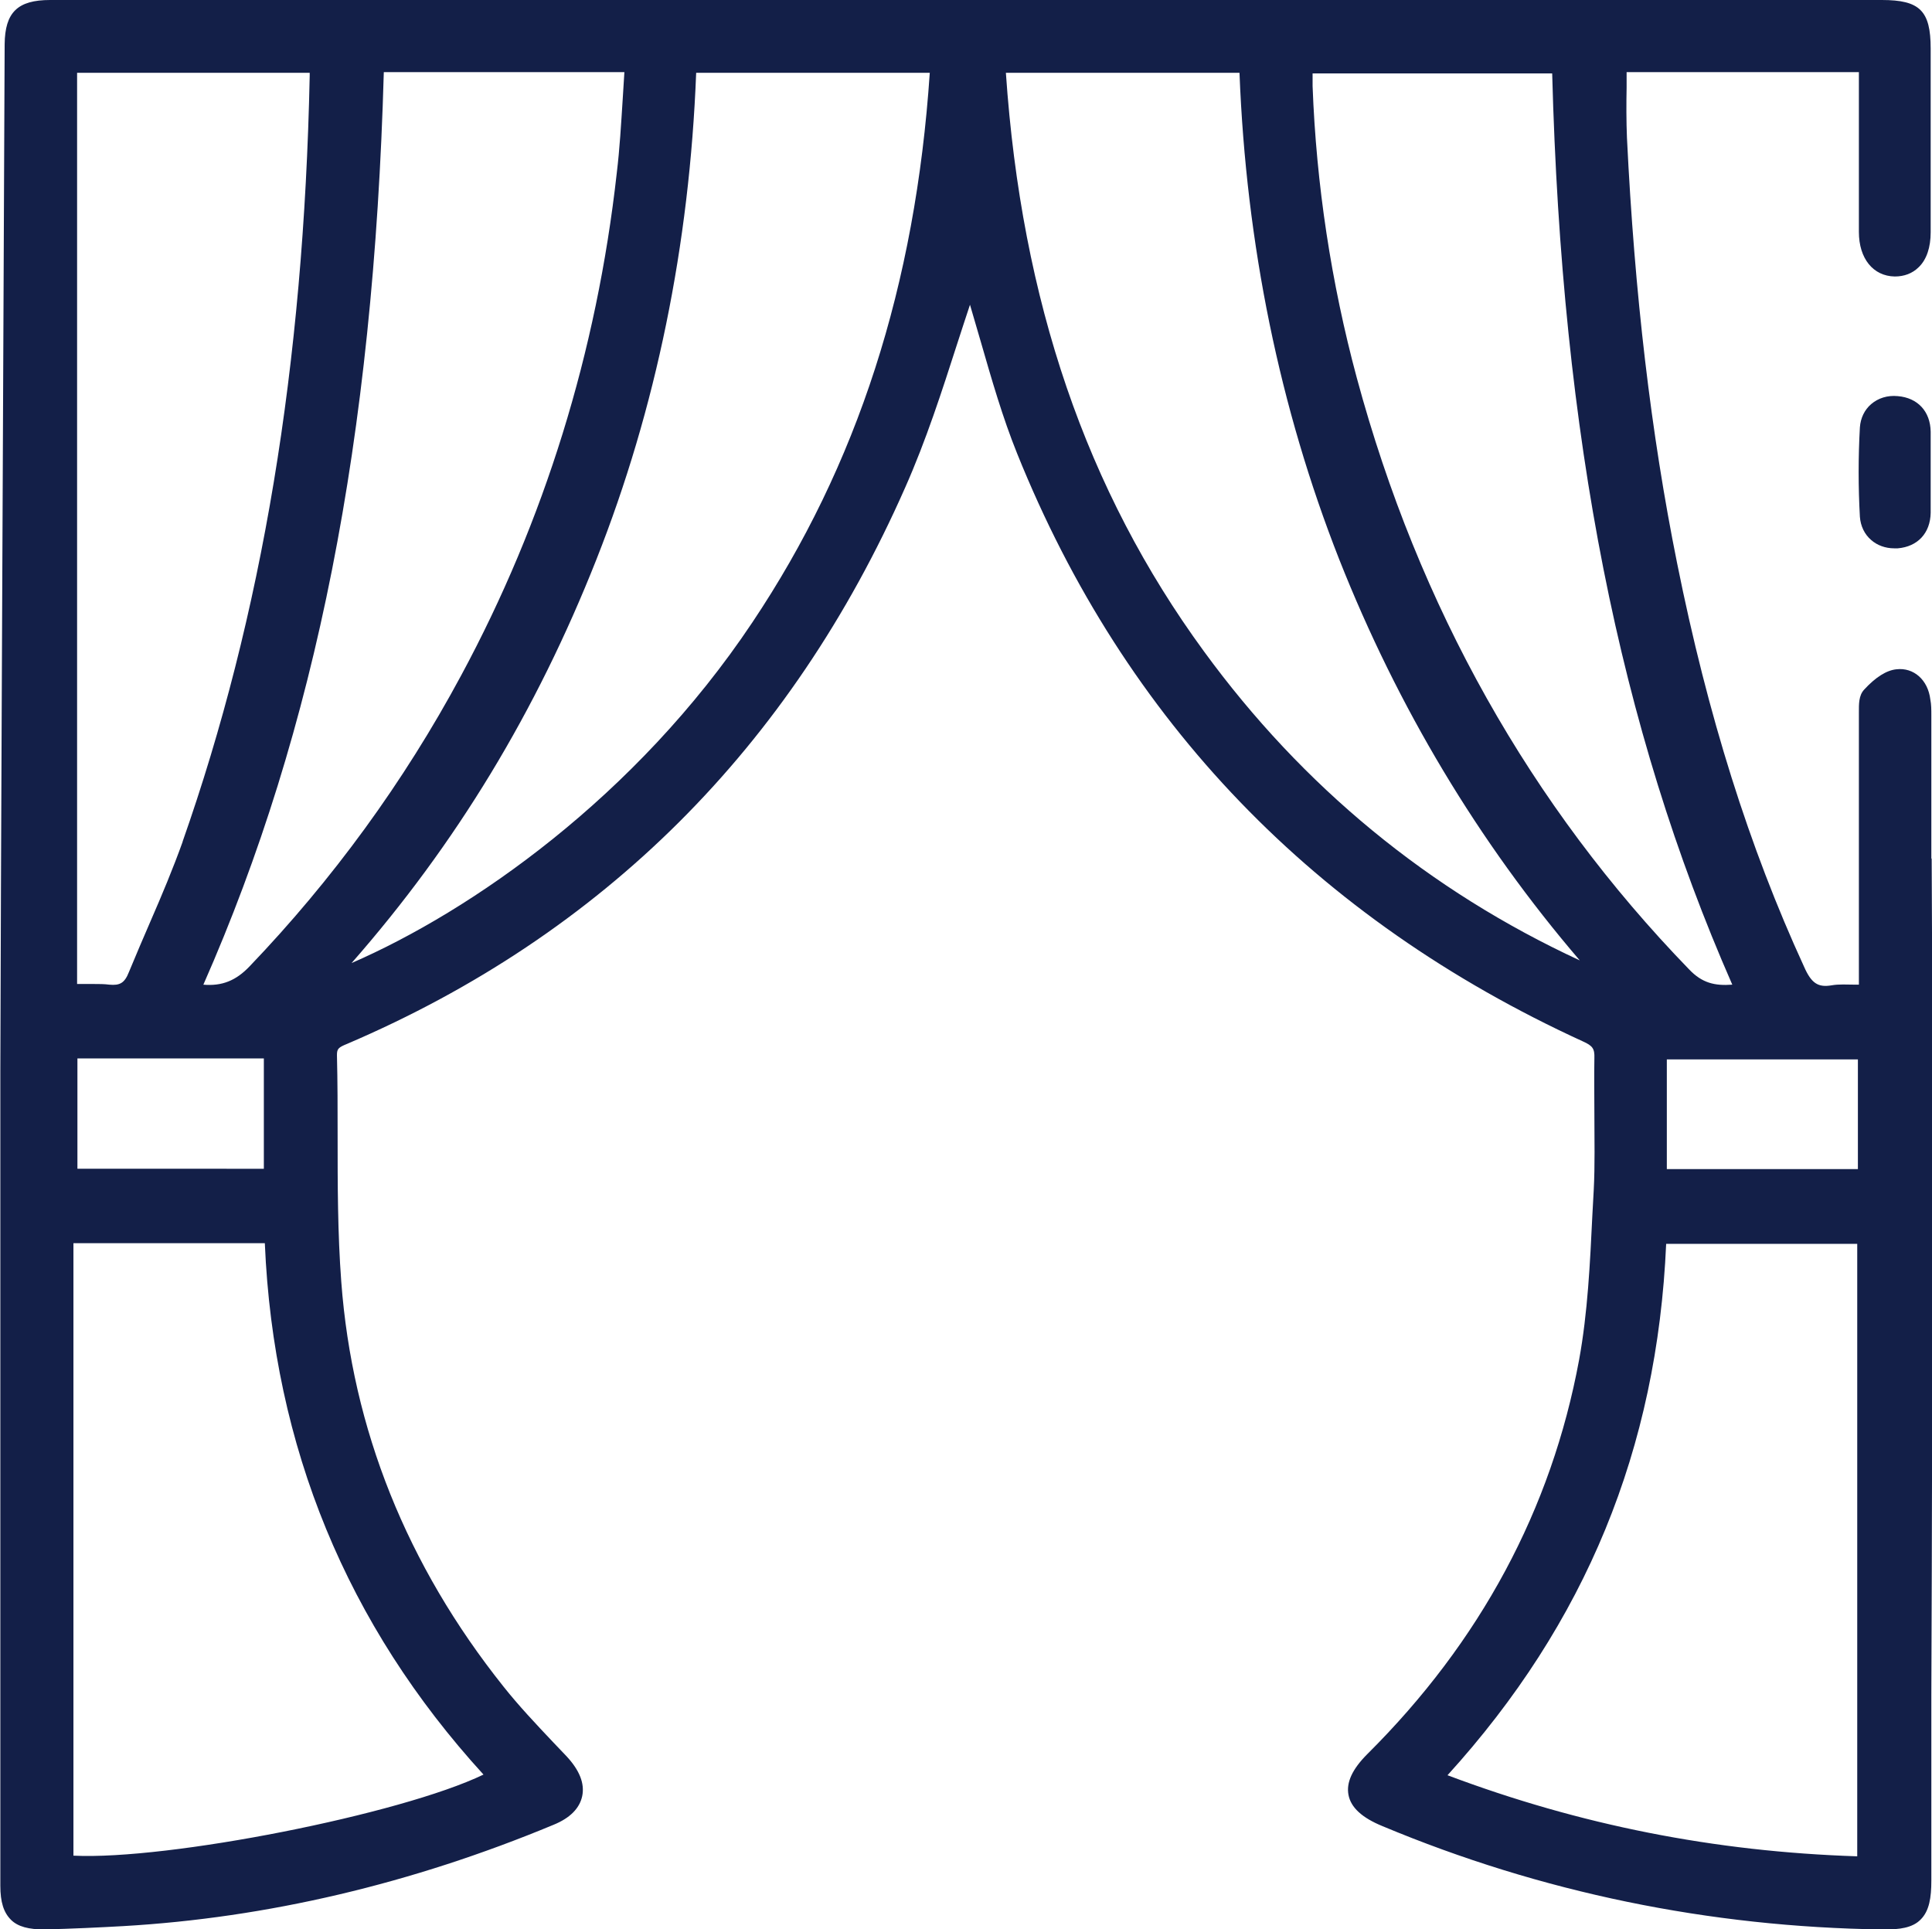 <?xml version="1.0" encoding="UTF-8"?>
<svg id="Layer_2" data-name="Layer 2" xmlns="http://www.w3.org/2000/svg" viewBox="0 0 58.14 58.05">
  <defs>
    <style>
      .cls-1 {
        fill: #131f48;
      }
    </style>
  </defs>
  <g id="Untitled-1_Image" data-name="Untitled-1 Image">
    <g>
      <path class="cls-1" d="m58.12,25.83v-4.31c0-.16,0-.32-.03-.47-.07-.59-.5-.97-1.02-.91-.3.03-.63.24-.97.61-.17.18-.16.45-.16.69v.11c0,2.05,0,4.09,0,6.14v1.94s-.08,0-.11,0c-.25,0-.48-.02-.71.02-.41.07-.61-.06-.83-.56-1.65-3.59-2.9-7.56-3.82-12.14-.79-3.92-1.28-8.1-1.51-12.81-.02-.5-.02-1.01-.01-1.51,0-.15,0-.31,0-.46h6.99v1.16c0,1.23,0,2.44,0,3.65,0,.8.43,1.33,1.08,1.34.28,0,.53-.09.72-.28.24-.23.36-.6.36-1.05,0-1.84,0-3.69,0-5.53,0-1.14-.33-1.46-1.47-1.46H1.51C.53,0,.15.37.14,1.33l-.04,9.11c-.03,7.29-.07,14.57-.09,21.86,0,2.68,0,5.35,0,8.03v6.78c0,3.21,0,6.42,0,9.63,0,.5.1.81.32,1.03.21.21.54.29,1,.29.83-.02,1.67-.06,2.38-.1,4.32-.25,8.67-1.27,12.95-3.05.49-.2.78-.49.86-.86.08-.38-.08-.78-.47-1.2l-.41-.43c-.51-.54-1.03-1.09-1.49-1.67-2.91-3.65-4.55-7.75-4.88-12.18-.11-1.46-.11-2.95-.11-4.39,0-.81,0-1.62-.02-2.43,0-.19.04-.23.31-.34,7.69-3.29,13.34-8.92,16.79-16.74.63-1.42,1.11-2.91,1.57-4.34.13-.39.25-.78.38-1.16.11.38.22.75.33,1.13.32,1.11.65,2.26,1.09,3.35,3.24,8.05,8.97,14,17.03,17.69.29.13.35.22.34.5-.01.56,0,1.12,0,1.69,0,.75.02,1.53-.02,2.29l-.04.73c-.07,1.45-.14,2.95-.4,4.37-.83,4.49-2.97,8.48-6.37,11.86-.46.46-.64.86-.57,1.23.07.38.41.69,1.02.94,4.78,2,9.85,3.04,15.05,3.11h.08c.41,0,.82-.04,1.07-.3.26-.26.32-.66.32-1.17v-5.58c.02-4.96.03-9.92.03-14.87,0-3.43,0-6.87-.02-10.3Zm-2.21,6.05v3.3h-5.75v-3.3h5.75Zm-.02,5.54v18.44c-4.3-.14-8.34-.94-12.33-2.44,4.16-4.58,6.31-9.82,6.58-15.99h5.75Zm-8.35-8.52c-4.54-2.1-8.34-5.23-11.31-9.3-3.54-4.84-5.49-10.54-5.96-17.41h7.03c.2,5.16,1.21,10.09,3,14.64,1.76,4.45,4.19,8.51,7.24,12.07Zm3.29.27c-4.77-4.92-8.14-10.91-10-17.8-.77-2.86-1.22-5.82-1.33-8.78,0-.12,0-.25,0-.38h7.21c.29,10.95,2.02,19.68,5.42,27.42-.53.04-.91-.05-1.3-.46Zm-44.71.46c3.39-7.69,5.12-16.43,5.43-27.46h7.24c-.02.27-.03.53-.05.8-.05.77-.09,1.5-.18,2.24-.6,5.38-2.18,10.47-4.68,15.11-1.73,3.22-3.88,6.16-6.37,8.76-.41.43-.83.6-1.4.55Zm1.82,2.22v3.32H2.33v-3.32h5.61Zm-2.44-6.53c-.29.81-.63,1.62-.97,2.4-.22.51-.44,1.02-.65,1.53-.13.33-.27.41-.59.38-.15-.02-.31-.02-.46-.02-.12,0-.24,0-.36,0-.05,0-.1,0-.15,0V2.19h7s0,.06,0,.09c-.18,8.7-1.43,16.24-3.83,23.06ZM27.98,2.19c-.43,6.4-2.18,11.82-5.34,16.54-3.51,5.26-8.47,8.69-12.06,10.25,3.15-3.59,5.56-7.57,7.37-12.15,1.79-4.53,2.8-9.46,3-14.64h7.03ZM7.97,37.42c.26,6.11,2.47,11.48,6.58,15.98-2.49,1.2-9.5,2.58-12.34,2.44v-18.43h5.76Z"/>
      <path class="cls-1" d="m58.1,12.99c-.01-.61-.39-1.02-.99-1.07-.31-.03-.59.06-.8.24-.2.17-.32.42-.34.7-.05.89-.05,1.8,0,2.69.02.28.14.53.34.7.18.16.43.25.69.25.04,0,.07,0,.11,0,.6-.05.98-.46.99-1.07,0-.27,0-.55,0-.82v-.37s0-.39,0-.39c0-.29,0-.57,0-.86Z"/>
    </g>
  </g>
</svg>